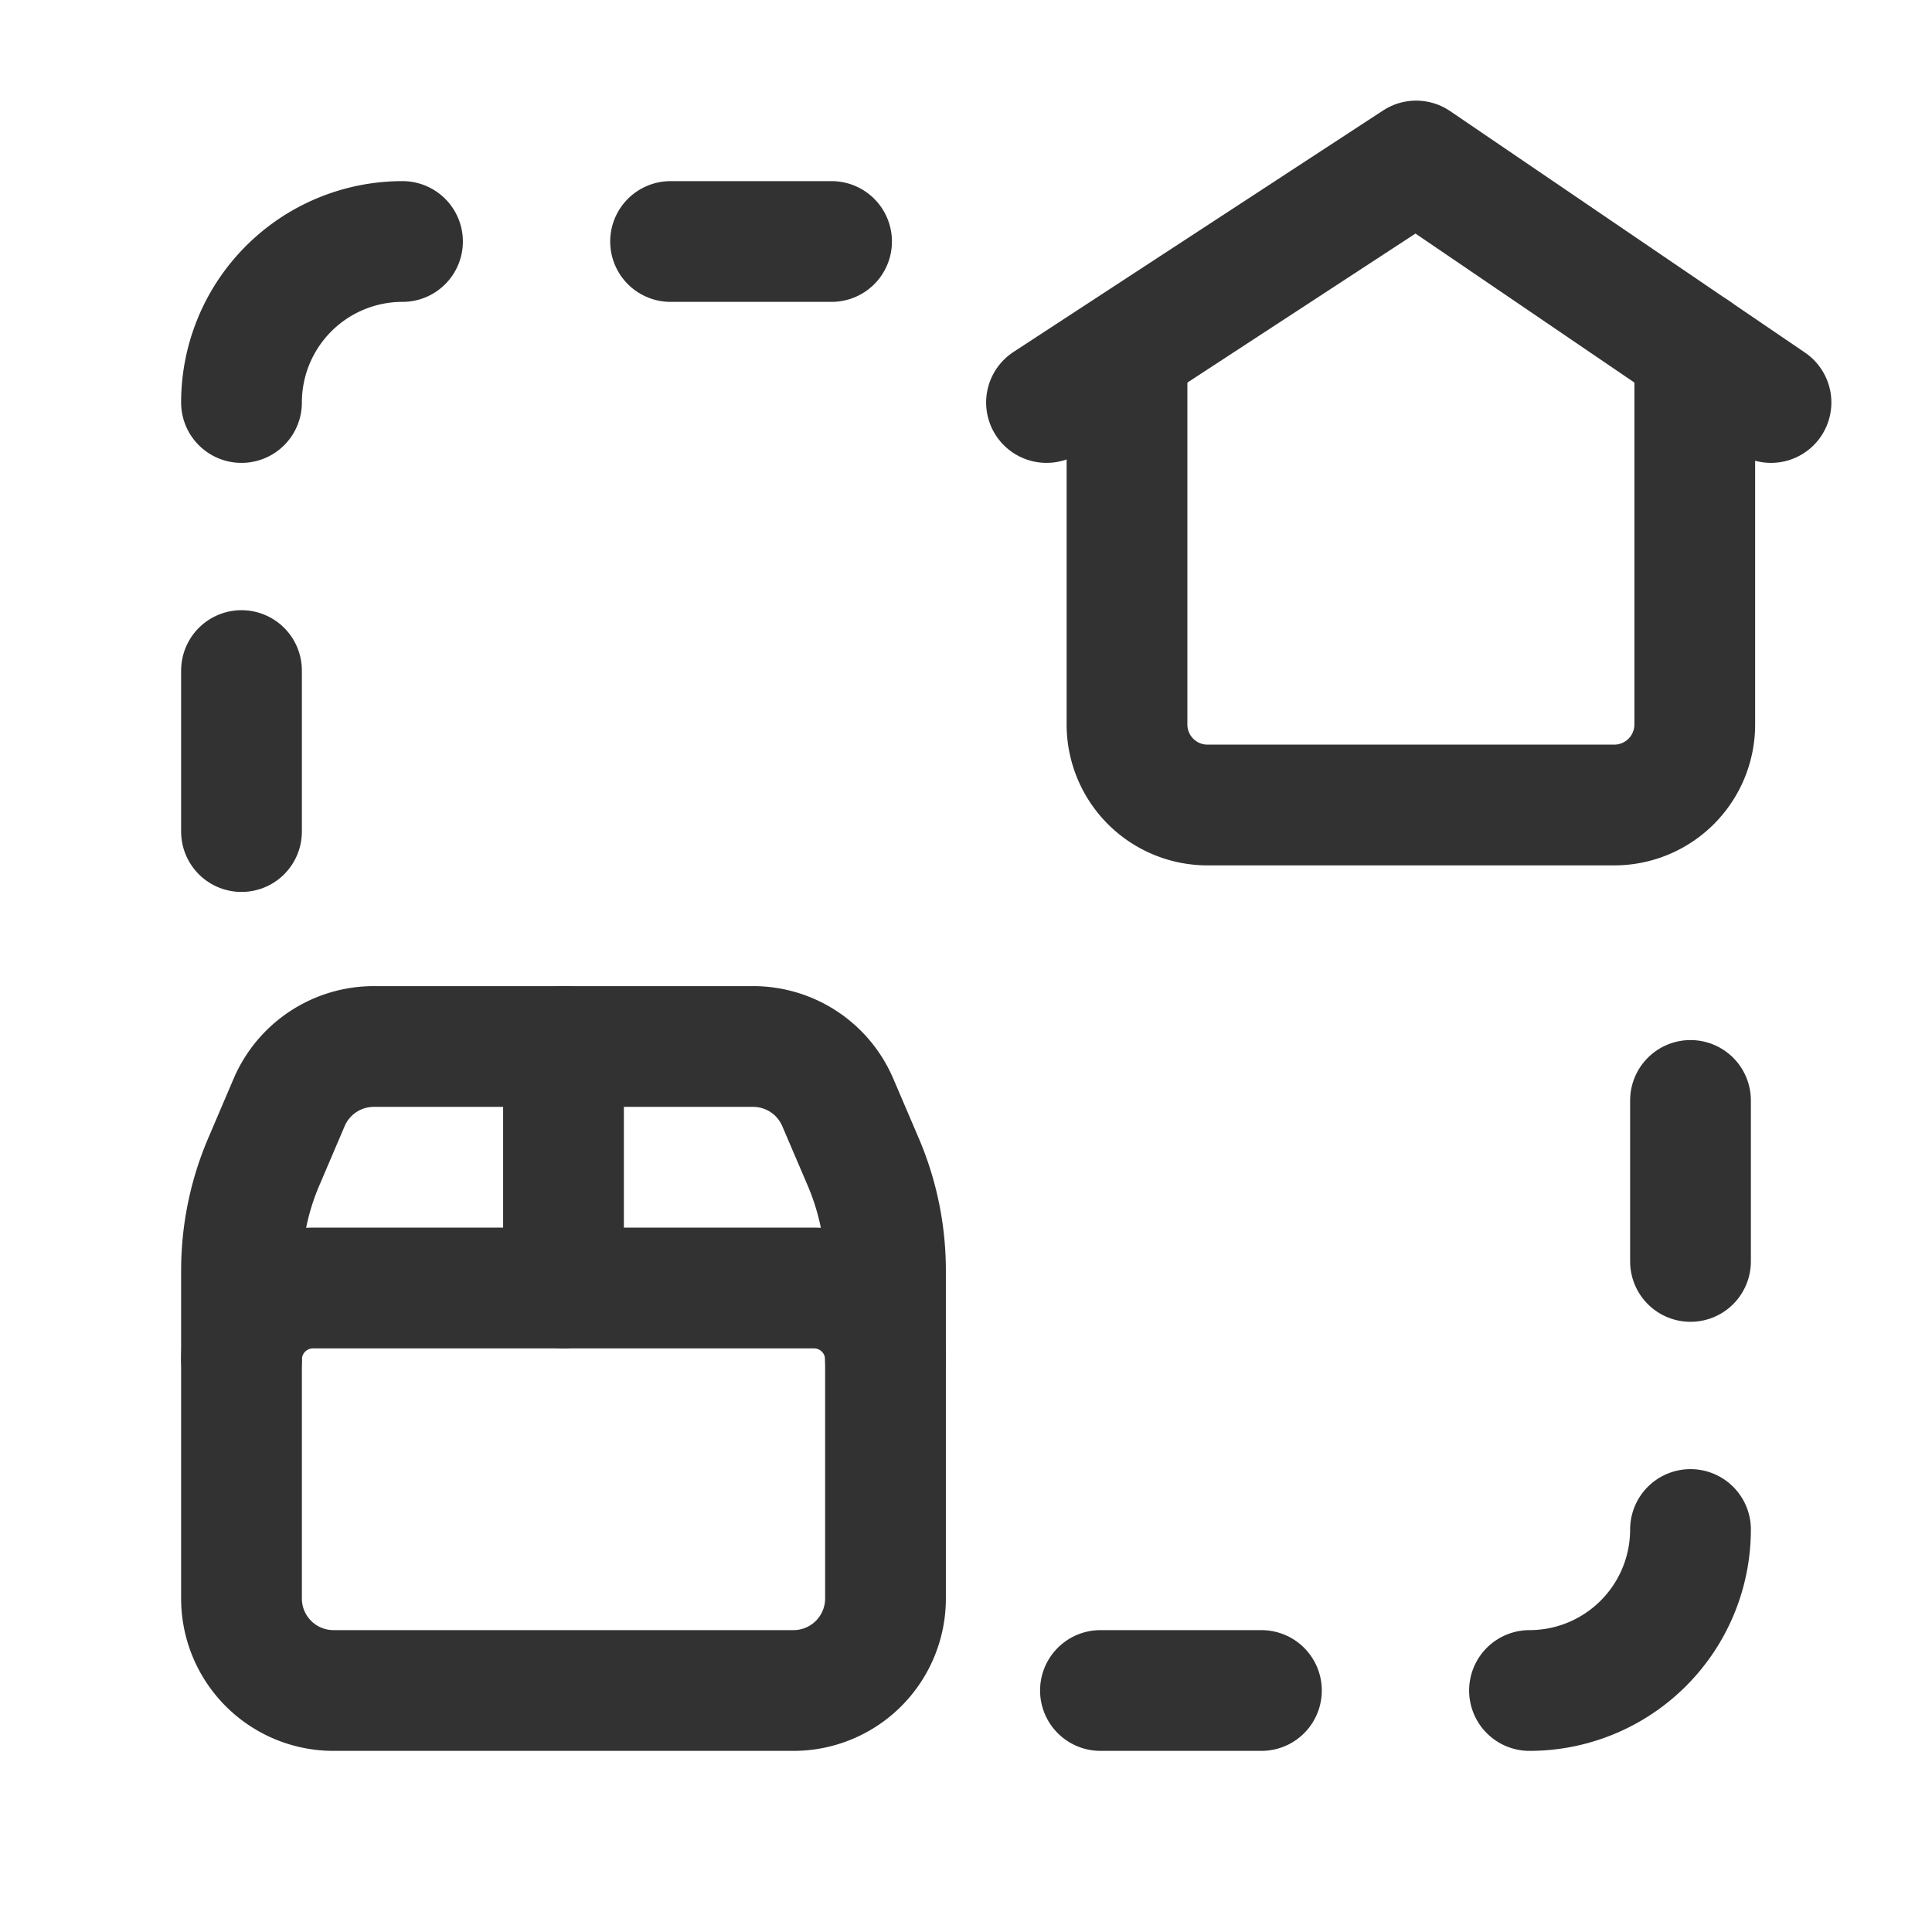 <svg id="Layer_3" data-name="Layer 3" xmlns="http://www.w3.org/2000/svg" viewBox="0 0 24 24"><title>package-box-home_3</title><path d="M0,0H24V24H0Z" fill="none"/><path d="M5,3A2,2,0,0,0,3,5" fill="none" stroke="#323232" stroke-linecap="round" stroke-linejoin="round" stroke-width="1.5"/><path d="M3,8.33v2" fill="none" stroke="#323232" stroke-linecap="round" stroke-linejoin="round" stroke-width="1.5"/><path d="M8.33,3h2" fill="none" stroke="#323232" stroke-linecap="round" stroke-linejoin="round" stroke-width="1.5"/><path d="M19,21a2,2,0,0,0,2-2" fill="none" stroke="#323232" stroke-linecap="round" stroke-linejoin="round" stroke-width="1.5"/><path d="M21,15.67v-2" fill="none" stroke="#323232" stroke-linecap="round" stroke-linejoin="round" stroke-width="1.5"/><path d="M15.67,21h-2" fill="none" stroke="#323232" stroke-linecap="round" stroke-linejoin="round" stroke-width="1.5"/><path d="M14,4.355V9a1,1,0,0,0,1,1h5.053a1,1,0,0,0,1-1V4.355" fill="none" stroke="#323232" stroke-linecap="round" stroke-linejoin="round" stroke-width="1.5"/><path d="M13,5l4.592-3L22,5" fill="none" stroke="#323232" stroke-linecap="round" stroke-linejoin="round" stroke-width="1.5"/><path d="M7,13v3" fill="none" stroke="#323232" stroke-linecap="round" stroke-linejoin="round" stroke-width="1.5"/><path d="M11,16.889A.889.889,0,0,0,10.111,16H3.889A.889.889,0,0,0,3,16.889" fill="none" stroke="#323232" stroke-linecap="round" stroke-linejoin="round" stroke-width="1.5"/><path d="M4.143,21H9.857A1.143,1.143,0,0,0,11,19.857V15.783a3.433,3.433,0,0,0-.276-1.348l-.317-.741A1.143,1.143,0,0,0,9.356,13H4.643a1.144,1.144,0,0,0-1.051.694l-.316.74A3.433,3.433,0,0,0,3,15.782v4.075A1.143,1.143,0,0,0,4.143,21Z" fill="none" stroke="#323232" stroke-linecap="round" stroke-linejoin="round" stroke-width="1.5"/></svg>